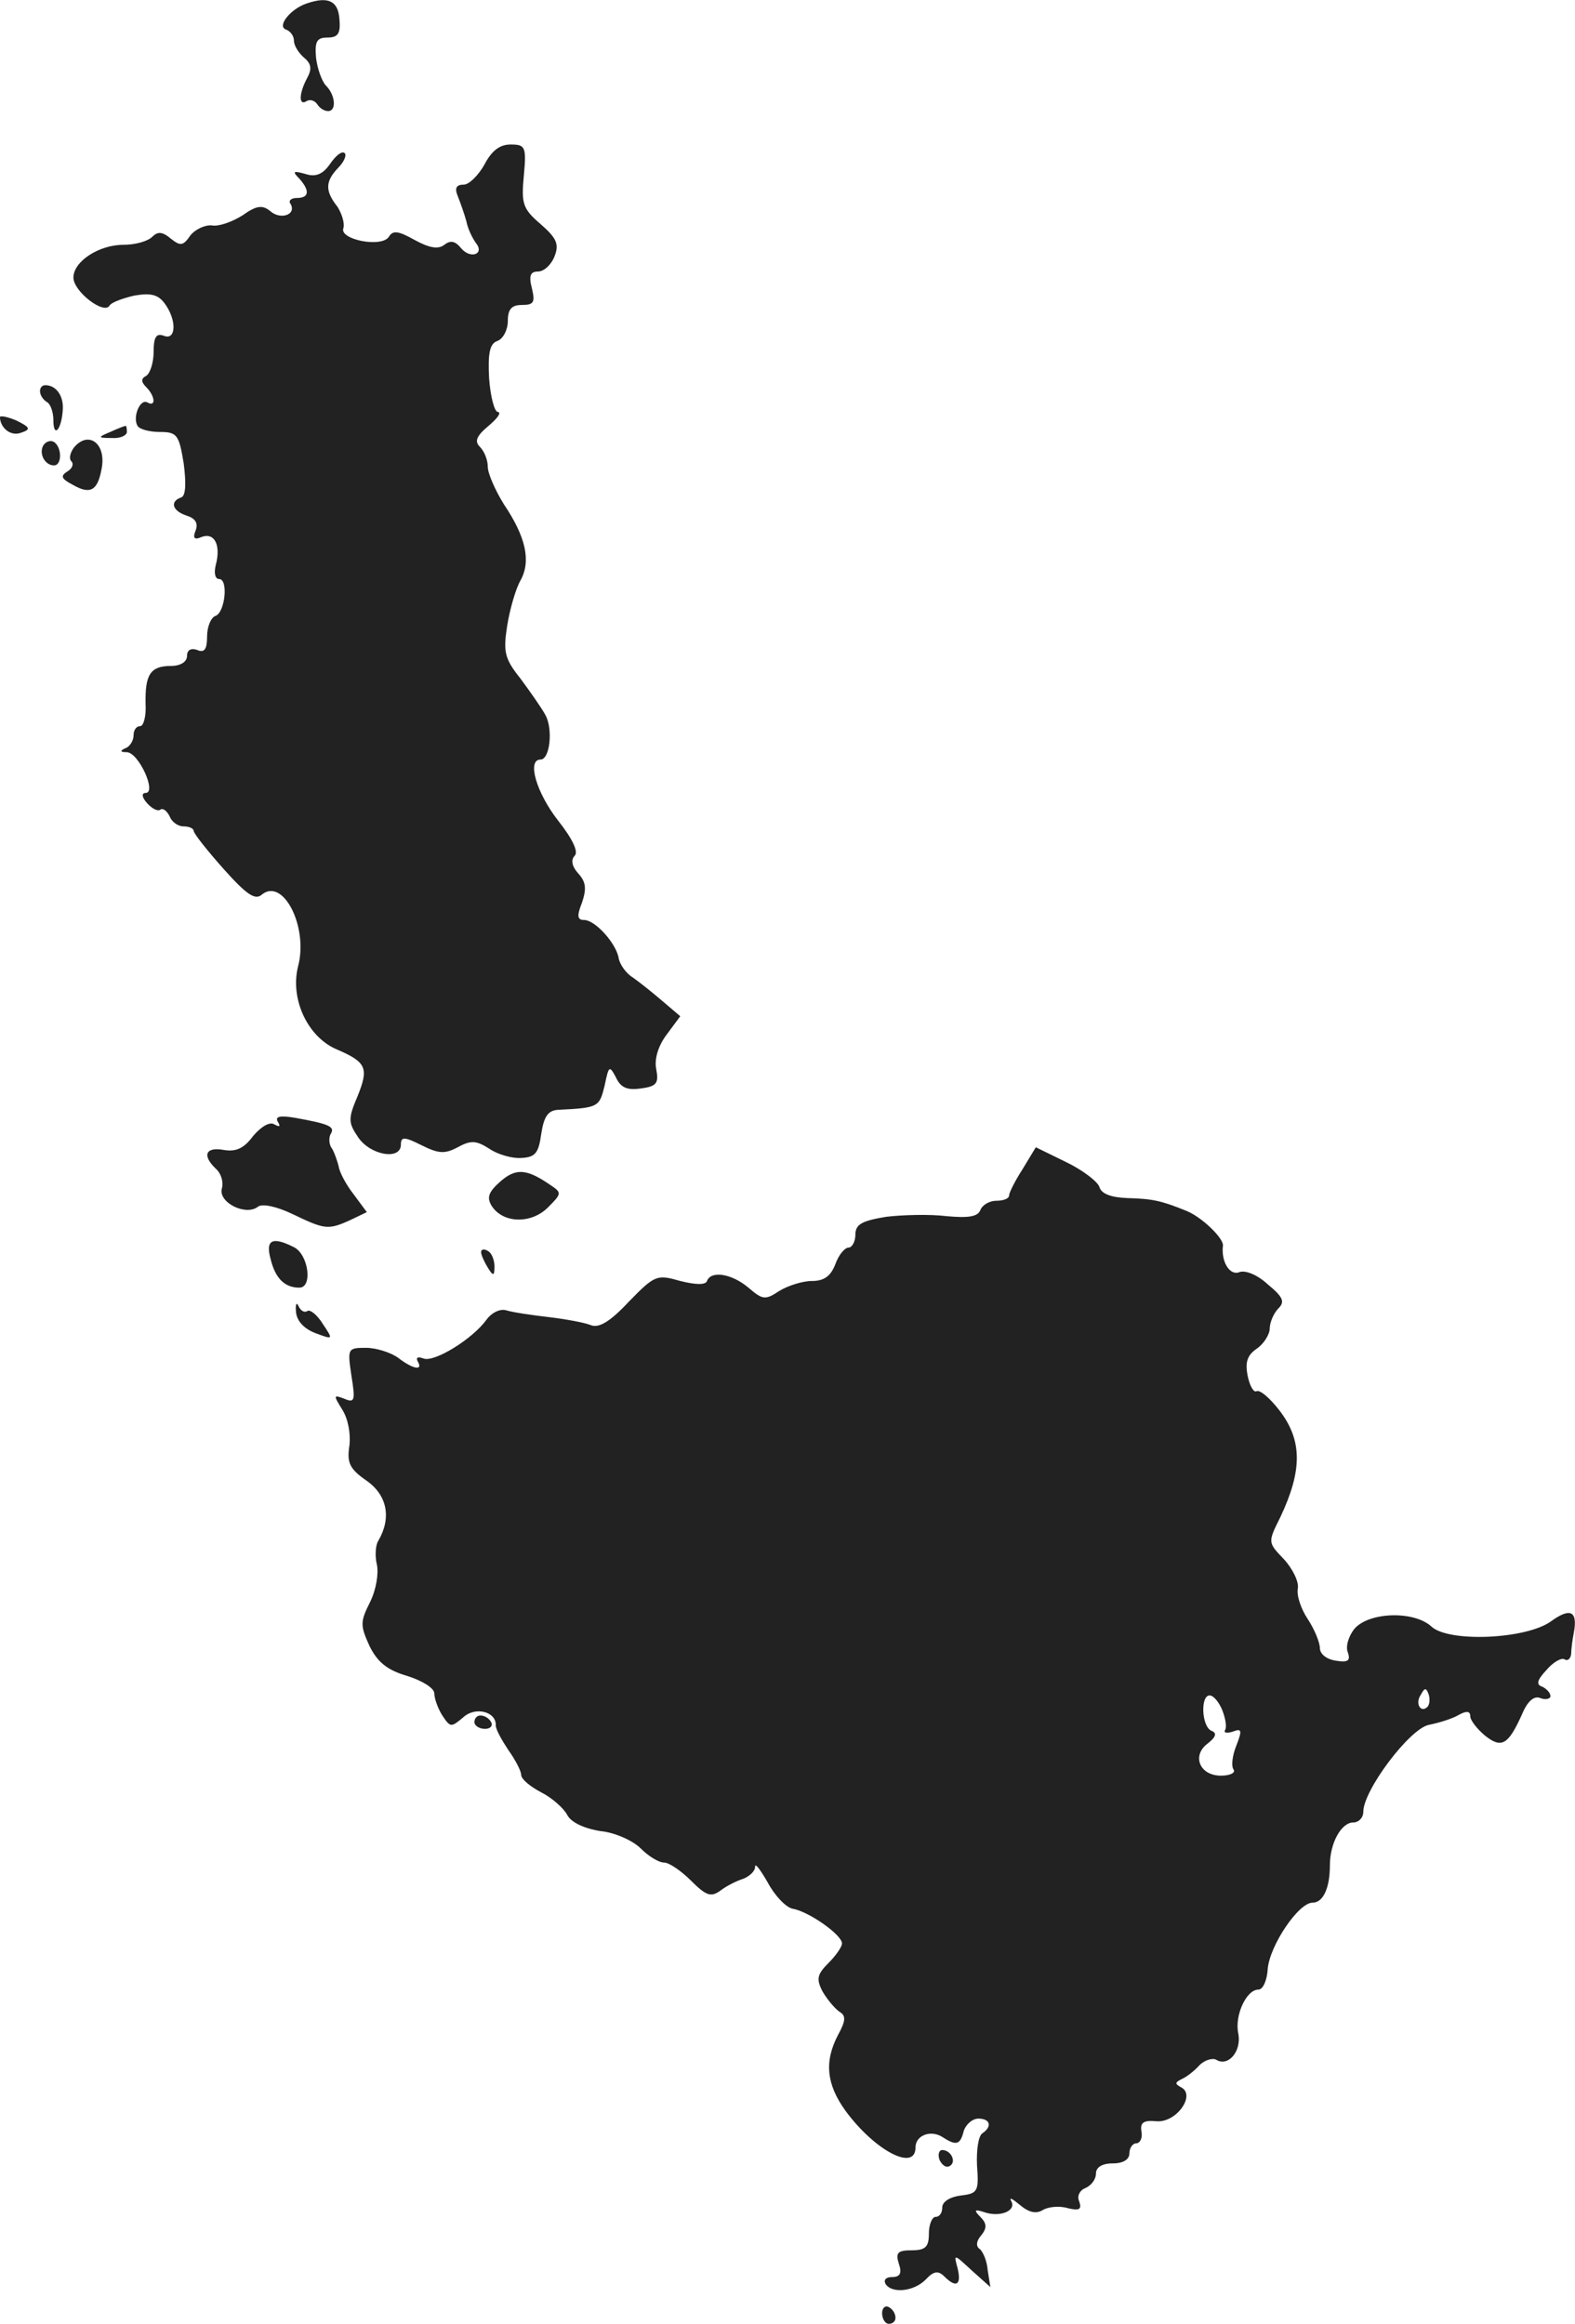 <?xml version="1.0" standalone="no"?>
<!DOCTYPE svg PUBLIC "-//W3C//DTD SVG 20010904//EN"
 "http://www.w3.org/TR/2001/REC-SVG-20010904/DTD/svg10.dtd">
<svg version="1.0" xmlns="http://www.w3.org/2000/svg"
 width="235.658pt" height="347.619pt" viewBox="0 0 235.658 347.619"
 preserveAspectRatio="xMidYMid meet">
<g transform="translate(-962.015,1182.619) scale(0.1,-0.1)"
fill="#222222" stroke="none">
<path d="M10079 11821 c-24 -8 -45 -34 -31 -39 6 -2 12 -9 12 -17 0 -7 7 -18
15 -25 11 -9 12 -17 5 -30 -13 -24 -13 -43 -1 -35 5 3 12 1 16 -5 3 -5 10 -10
16 -10 13 0 11 24 -3 38 -6 6 -13 25 -15 42 -2 24 1 30 17 30 16 0 20 6 18 28
-2 27 -17 34 -49 23z"/>
<path d="M10345 11580 c-9 -16 -23 -30 -31 -30 -11 0 -14 -5 -9 -17 4 -10 10
-27 13 -38 2 -11 9 -25 14 -32 14 -17 -8 -25 -22 -8 -9 11 -16 12 -25 5 -9 -7
-22 -5 -44 7 -25 14 -33 15 -39 5 -11 -17 -75 -4 -68 13 2 7 -2 21 -9 32 -19
24 -18 38 1 58 9 9 13 19 10 22 -4 4 -13 -3 -22 -16 -11 -16 -22 -20 -37 -15
-18 5 -20 4 -9 -7 16 -18 15 -29 -4 -29 -8 0 -13 -4 -9 -9 9 -16 -15 -24 -30
-11 -12 10 -21 9 -42 -6 -16 -10 -36 -17 -46 -15 -10 1 -25 -6 -32 -15 -11
-16 -15 -16 -29 -5 -13 11 -20 11 -28 3 -7 -7 -26 -12 -43 -12 -37 0 -75 -25
-75 -49 0 -21 46 -56 54 -42 3 5 20 11 37 15 24 4 35 2 45 -11 19 -25 18 -57
-1 -49 -11 4 -15 -2 -15 -24 0 -16 -5 -32 -11 -36 -8 -4 -8 -9 0 -17 13 -13
15 -30 2 -23 -11 7 -23 -22 -15 -35 3 -5 18 -9 33 -9 26 0 29 -4 36 -47 4 -31
3 -49 -4 -51 -17 -6 -13 -20 8 -27 13 -4 18 -11 14 -22 -5 -12 -2 -15 9 -10
19 7 29 -12 21 -42 -3 -12 -1 -21 5 -21 14 0 9 -49 -5 -55 -7 -2 -13 -16 -13
-31 0 -19 -4 -25 -15 -20 -9 3 -15 0 -15 -9 0 -9 -10 -15 -24 -15 -31 0 -39
-13 -38 -57 1 -18 -3 -33 -8 -33 -6 0 -10 -6 -10 -14 0 -8 -6 -17 -12 -19 -9
-4 -8 -6 2 -6 18 -1 45 -61 28 -61 -6 0 -6 -6 2 -15 7 -8 16 -13 20 -10 4 3
10 -2 14 -10 3 -8 12 -15 21 -15 8 0 15 -3 15 -7 1 -5 21 -30 45 -57 34 -38
47 -47 57 -38 32 26 70 -49 54 -108 -12 -49 15 -106 59 -124 44 -19 47 -28 30
-70 -14 -33 -14 -39 1 -61 18 -27 64 -35 64 -11 0 12 5 12 31 -1 26 -13 35
-13 54 -3 20 11 28 10 47 -2 13 -9 35 -15 48 -14 21 1 26 7 30 36 4 26 10 35
25 36 61 3 62 4 70 37 6 29 7 30 17 11 7 -15 17 -19 37 -16 24 3 27 8 23 29
-3 15 3 35 16 52 l20 27 -27 23 c-14 12 -34 28 -44 35 -10 6 -19 19 -21 28 -3
22 -35 58 -52 58 -10 0 -11 6 -3 26 7 21 6 31 -6 44 -9 10 -11 20 -5 26 6 6
-3 25 -25 53 -32 41 -47 91 -26 91 14 0 19 46 7 67 -6 11 -23 35 -37 54 -24
30 -26 40 -20 79 4 25 13 56 20 68 16 29 8 65 -25 114 -13 21 -24 46 -24 56 0
10 -5 23 -12 30 -8 8 -5 16 13 31 13 11 20 20 14 21 -5 0 -11 23 -13 50 -2 38
1 52 12 56 9 3 16 17 16 30 0 18 6 24 21 24 18 0 20 4 15 25 -5 19 -2 25 9 25
9 0 20 10 25 23 7 18 3 27 -21 48 -27 23 -29 31 -25 73 4 43 2 46 -20 46 -16
0 -28 -9 -39 -30z"/>
<path d="M9680 11241 c0 -6 5 -13 10 -16 6 -3 10 -16 10 -27 0 -28 12 -15 14
14 2 22 -10 38 -26 38 -5 0 -8 -4 -8 -9z"/>
<path d="M9620 11202 c1 -17 17 -29 32 -23 15 5 13 8 -7 18 -14 6 -25 8 -25 5z"/>
<path d="M9785 11180 c-19 -8 -19 -9 3 -9 12 -1 22 4 22 9 0 6 -1 10 -2 9 -2
0 -12 -4 -23 -9z"/>
<path d="M9685 11160 c-7 -12 2 -30 16 -30 12 0 12 27 0 35 -5 3 -12 1 -16 -5z"/>
<path d="M9731 11157 c-6 -8 -8 -17 -4 -21 4 -4 1 -11 -6 -15 -11 -7 -9 -11 8
-20 26 -15 37 -9 43 23 8 38 -19 59 -41 33z"/>
<path d="M10036 10148 c4 -7 3 -8 -5 -4 -7 5 -20 -3 -32 -17 -14 -19 -26 -24
-44 -21 -27 5 -33 -8 -12 -28 8 -7 12 -20 9 -30 -5 -21 36 -41 54 -27 6 5 27
1 52 -11 48 -23 53 -24 86 -9 l25 12 -20 27 c-11 14 -21 33 -22 41 -2 8 -6 20
-10 27 -5 6 -5 17 -2 22 7 11 -3 15 -53 24 -23 4 -31 2 -26 -6z"/>
<path d="M11150 10077 c-11 -17 -20 -35 -20 -39 0 -5 -9 -8 -19 -8 -10 0 -21
-6 -24 -14 -4 -10 -18 -12 -51 -9 -24 3 -65 2 -90 -1 -36 -6 -46 -11 -46 -27
0 -10 -5 -19 -10 -19 -6 0 -15 -11 -20 -25 -7 -18 -17 -25 -35 -25 -14 0 -36
-7 -49 -15 -21 -14 -25 -13 -46 5 -25 21 -56 26 -62 10 -2 -6 -16 -6 -40 0
-35 10 -38 9 -77 -31 -28 -30 -45 -40 -57 -35 -10 4 -38 9 -63 12 -26 3 -53 7
-63 10 -9 3 -22 -3 -30 -14 -21 -29 -78 -64 -94 -58 -8 3 -12 2 -9 -4 9 -15
-7 -12 -29 5 -11 8 -33 15 -48 15 -28 0 -28 -1 -22 -42 6 -37 5 -41 -11 -34
-16 6 -16 5 -3 -16 9 -14 13 -36 11 -54 -4 -26 0 -35 26 -53 31 -22 37 -56 17
-90 -4 -6 -5 -23 -2 -35 3 -13 -1 -38 -10 -56 -15 -30 -15 -35 -1 -66 12 -24
26 -36 57 -45 22 -7 40 -18 40 -26 0 -7 5 -22 12 -33 12 -18 13 -18 31 -3 18
17 50 9 49 -12 0 -6 9 -22 19 -37 10 -14 19 -31 19 -37 0 -6 13 -17 30 -26 16
-8 34 -24 39 -34 6 -11 25 -20 50 -24 21 -2 48 -14 60 -26 12 -12 27 -21 35
-21 7 0 25 -12 40 -27 23 -23 30 -25 44 -15 9 7 25 15 35 18 9 4 17 11 17 18
0 6 8 -5 19 -24 10 -19 27 -37 37 -39 24 -4 74 -39 74 -52 0 -5 -9 -18 -20
-29 -17 -17 -19 -24 -9 -43 7 -12 18 -25 25 -30 10 -6 10 -13 -2 -35 -21 -40
-17 -74 11 -113 44 -60 105 -92 105 -55 0 18 23 27 41 15 20 -13 26 -11 31 9
3 10 13 19 22 19 18 0 21 -12 6 -22 -6 -4 -9 -25 -8 -48 3 -39 1 -42 -24 -45
-16 -2 -28 -9 -28 -18 0 -8 -4 -14 -10 -14 -5 0 -10 -11 -10 -25 0 -20 -5 -25
-26 -25 -21 0 -24 -4 -19 -20 5 -14 2 -20 -10 -20 -9 0 -13 -4 -10 -10 9 -15
42 -12 60 6 12 13 19 14 28 5 18 -18 26 -13 20 12 -6 22 -6 22 21 -3 l28 -25
-4 25 c-1 14 -7 28 -12 32 -6 4 -5 12 2 20 9 11 9 18 -1 28 -10 10 -9 12 6 7
23 -8 49 2 40 17 -3 6 2 3 13 -6 13 -11 24 -14 34 -8 8 5 25 7 38 3 17 -4 21
-2 17 10 -4 8 1 17 9 20 9 4 16 13 16 22 0 9 9 15 25 15 16 0 25 6 25 15 0 8
5 15 10 15 6 0 10 8 8 18 -2 13 3 17 23 15 30 -2 59 40 36 51 -9 5 -9 7 1 12
7 3 19 12 27 21 8 8 20 11 25 8 18 -11 38 13 33 39 -6 27 12 66 30 66 7 0 13
14 14 31 3 35 46 99 67 99 16 0 26 22 26 56 0 33 17 64 35 64 8 0 15 7 15 16
0 32 69 124 98 130 15 3 35 9 45 15 11 6 17 6 17 -2 0 -6 10 -19 22 -29 25
-20 35 -14 56 33 8 19 18 27 27 23 8 -3 15 -1 15 3 0 5 -6 11 -12 14 -10 3 -8
10 6 25 10 12 23 19 27 16 5 -3 9 1 10 8 0 7 2 22 4 32 6 32 -5 38 -34 17 -37
-27 -153 -32 -179 -8 -26 24 -93 22 -115 -3 -9 -11 -14 -27 -10 -36 4 -12 0
-15 -18 -12 -14 2 -24 10 -24 19 0 8 -8 28 -18 43 -10 15 -17 35 -15 46 2 10
-8 30 -21 44 -24 25 -24 25 -5 63 33 70 33 115 -2 160 -14 18 -29 31 -34 28
-4 -2 -10 8 -13 23 -4 20 -1 31 14 41 10 7 19 21 19 30 0 9 6 23 13 30 10 10
7 17 -16 36 -15 14 -34 22 -43 18 -14 -5 -27 16 -24 40 1 11 -32 43 -55 52
-37 15 -50 18 -88 19 -24 1 -39 6 -42 17 -3 8 -25 25 -50 37 l-45 22 -20 -33z
m606 -804 c-10 -10 -19 5 -10 18 6 11 8 11 12 0 2 -7 1 -15 -2 -18z m-307 -5
c5 -13 7 -26 4 -30 -2 -4 3 -5 12 -2 13 5 14 2 5 -21 -6 -15 -8 -31 -4 -36 3
-5 -6 -9 -19 -9 -32 0 -44 30 -20 48 13 10 14 16 6 19 -15 6 -17 53 -3 53 6 0
14 -10 19 -22z"/>
<path d="M10369 10059 c-18 -16 -21 -24 -13 -37 17 -26 59 -27 84 -2 21 21 21
22 3 34 -35 24 -51 25 -74 5z"/>
<path d="M10025 9943 c7 -29 21 -43 43 -43 20 0 14 48 -7 60 -33 17 -44 12
-36 -17z"/>
<path d="M10340 9953 c0 -4 5 -15 10 -23 8 -13 10 -13 10 2 0 9 -4 20 -10 23
-5 3 -10 3 -10 -2z"/>
<path d="M10063 9864 c1 -13 11 -25 29 -32 27 -10 27 -10 11 14 -8 13 -19 22
-23 19 -5 -3 -10 1 -13 7 -3 7 -5 4 -4 -8z"/>
<path d="M10330 9250 c0 -5 7 -10 16 -10 8 0 12 5 9 10 -3 6 -10 10 -16 10 -5
0 -9 -4 -9 -10z"/>
<path d="M11026 8595 c4 -8 10 -12 15 -9 11 6 2 24 -11 24 -5 0 -7 -7 -4 -15z"/>
<path d="M10940 8366 c0 -9 5 -16 10 -16 6 0 10 4 10 9 0 6 -4 13 -10 16 -5 3
-10 -1 -10 -9z"/>
</g>
</svg>
